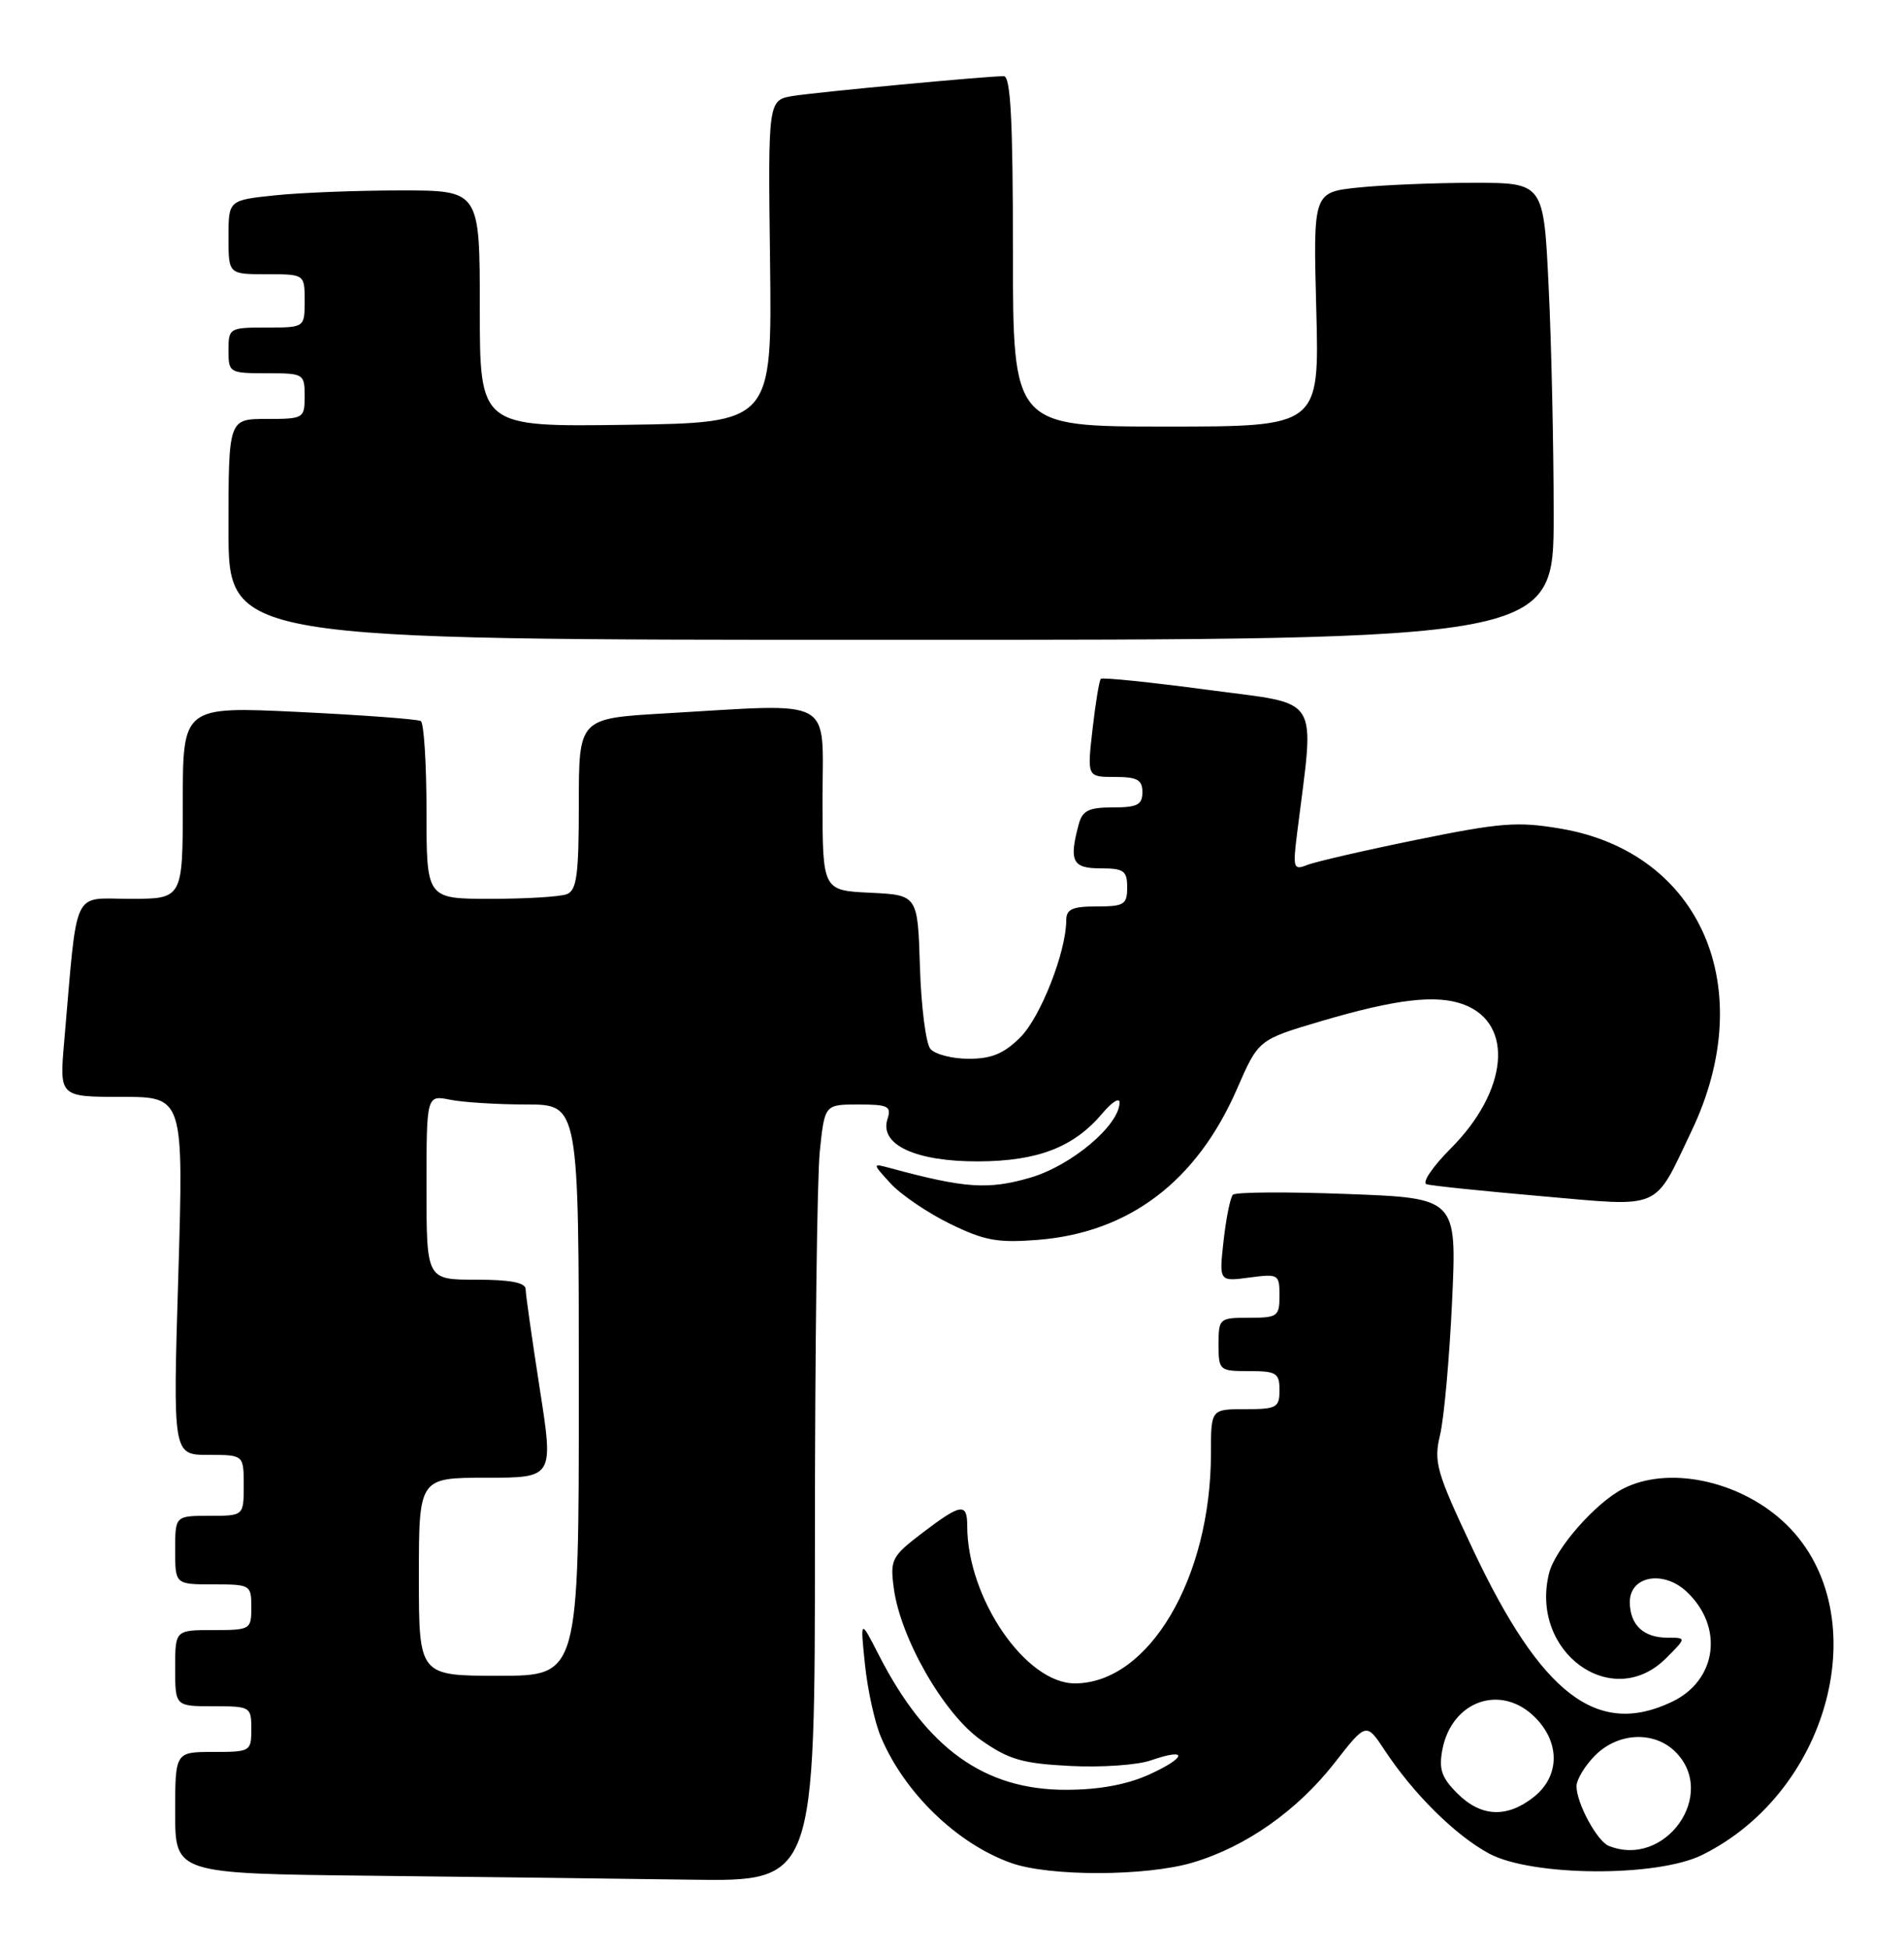 <?xml version="1.0" encoding="UTF-8" standalone="no"?>
<!DOCTYPE svg PUBLIC "-//W3C//DTD SVG 1.1//EN" "http://www.w3.org/Graphics/SVG/1.1/DTD/svg11.dtd" >
<svg xmlns="http://www.w3.org/2000/svg" xmlns:xlink="http://www.w3.org/1999/xlink" version="1.1" viewBox="0 0 250 256">
 <g >
 <path fill="currentColor"
d=" M 107.00 202.15 C 107.00 177.48 107.29 154.53 107.64 151.15 C 108.28 145.00 108.28 145.00 112.71 145.00 C 116.64 145.00 117.07 145.22 116.52 146.94 C 115.46 150.29 120.24 152.50 128.46 152.47 C 136.27 152.44 141.00 150.61 144.75 146.16 C 145.98 144.70 146.99 144.05 147.00 144.72 C 147.01 147.70 140.69 153.04 135.26 154.61 C 129.76 156.21 126.69 156.00 117.00 153.38 C 114.50 152.70 114.50 152.70 116.94 155.37 C 118.29 156.84 121.79 159.22 124.73 160.66 C 129.28 162.88 130.99 163.19 136.30 162.77 C 148.27 161.81 157.13 155.09 162.41 142.98 C 165.23 136.50 165.23 136.50 173.36 134.09 C 183.35 131.14 188.65 130.52 192.26 131.90 C 198.84 134.42 198.00 143.26 190.46 150.80 C 188.09 153.18 186.67 155.28 187.32 155.47 C 187.97 155.67 194.76 156.37 202.42 157.04 C 218.42 158.44 217.07 159.03 222.11 148.47 C 231.05 129.73 223.34 111.92 204.94 108.79 C 199.26 107.82 197.03 108.00 186.00 110.25 C 179.12 111.65 172.64 113.15 171.60 113.57 C 169.84 114.27 169.74 113.96 170.31 109.41 C 172.62 90.85 173.71 92.60 158.57 90.56 C 151.07 89.56 144.76 88.91 144.54 89.12 C 144.33 89.34 143.84 92.32 143.45 95.76 C 142.74 102.00 142.74 102.00 146.37 102.00 C 149.33 102.00 150.00 102.37 150.00 104.00 C 150.00 105.66 149.33 106.00 146.12 106.00 C 142.93 106.00 142.12 106.41 141.63 108.25 C 140.34 113.06 140.81 114.00 144.50 114.00 C 147.57 114.00 148.00 114.31 148.00 116.50 C 148.00 118.75 147.60 119.00 144.00 119.00 C 140.80 119.00 140.00 119.36 140.00 120.82 C 140.00 124.93 136.64 133.51 133.99 136.16 C 131.83 138.32 130.21 139.00 127.20 139.00 C 125.02 139.00 122.76 138.41 122.16 137.70 C 121.57 136.98 120.95 132.14 120.79 126.95 C 120.50 117.50 120.50 117.50 114.25 117.20 C 108.00 116.90 108.00 116.90 108.00 104.95 C 108.00 91.30 109.93 92.35 87.25 93.66 C 76.00 94.31 76.00 94.31 76.00 105.55 C 76.00 114.87 75.73 116.89 74.42 117.39 C 73.55 117.73 69.05 118.00 64.42 118.00 C 56.00 118.00 56.00 118.00 56.00 106.56 C 56.00 100.27 55.66 94.91 55.25 94.66 C 54.84 94.41 47.64 93.88 39.25 93.47 C 24.00 92.74 24.00 92.74 24.00 105.37 C 24.00 118.00 24.00 118.00 17.10 118.00 C 9.36 118.00 10.22 116.15 8.43 136.75 C 7.80 144.00 7.80 144.00 15.96 144.00 C 24.11 144.00 24.11 144.00 23.41 167.50 C 22.70 191.00 22.70 191.00 27.35 191.00 C 32.00 191.00 32.00 191.00 32.00 195.00 C 32.00 199.00 32.00 199.00 27.50 199.00 C 23.00 199.00 23.00 199.00 23.00 203.50 C 23.00 208.00 23.00 208.00 28.00 208.00 C 32.89 208.00 33.00 208.07 33.00 211.00 C 33.00 213.93 32.89 214.00 28.00 214.00 C 23.00 214.00 23.00 214.00 23.00 219.00 C 23.00 224.00 23.00 224.00 28.00 224.00 C 32.89 224.00 33.00 224.07 33.00 227.00 C 33.00 229.93 32.89 230.00 28.00 230.00 C 23.00 230.00 23.00 230.00 23.00 237.98 C 23.00 245.97 23.00 245.97 48.75 246.25 C 62.91 246.41 81.81 246.64 90.75 246.77 C 107.00 247.00 107.00 247.00 107.00 202.15 Z  M 156.61 244.52 C 163.57 242.46 170.34 237.70 175.23 231.44 C 179.39 226.11 179.39 226.11 181.83 229.80 C 185.60 235.52 191.10 240.95 195.50 243.33 C 201.12 246.36 217.54 246.47 223.50 243.52 C 240.78 234.97 246.53 210.94 234.01 199.63 C 228.09 194.28 218.91 192.44 213.10 195.45 C 209.47 197.32 204.20 203.34 203.40 206.52 C 200.81 216.87 211.68 224.78 218.75 217.70 C 221.45 215.00 221.45 215.00 218.93 215.00 C 215.79 215.00 214.00 213.30 214.00 210.32 C 214.00 206.89 218.41 206.09 221.47 208.97 C 226.39 213.60 225.44 220.62 219.51 223.43 C 209.70 228.09 202.39 222.48 193.39 203.40 C 188.59 193.22 188.23 191.96 189.08 188.39 C 189.60 186.25 190.31 178.38 190.66 170.90 C 191.29 157.29 191.29 157.29 176.90 156.75 C 168.98 156.45 162.22 156.49 161.88 156.85 C 161.54 157.21 160.99 159.92 160.66 162.88 C 160.06 168.25 160.06 168.25 164.03 167.72 C 167.87 167.21 168.00 167.29 168.00 170.10 C 168.00 172.82 167.75 173.00 164.00 173.00 C 160.10 173.00 160.00 173.08 160.00 176.50 C 160.00 179.92 160.10 180.00 164.00 180.00 C 167.60 180.00 168.00 180.25 168.00 182.50 C 168.00 184.80 167.63 185.00 163.50 185.00 C 159.00 185.00 159.00 185.00 159.00 190.79 C 159.00 207.18 150.84 220.99 141.13 221.00 C 134.66 221.00 127.00 209.79 127.00 200.32 C 127.00 197.25 126.17 197.39 121.10 201.25 C 117.09 204.31 116.86 204.74 117.35 208.46 C 118.21 215.05 123.92 225.01 128.81 228.44 C 132.47 231.01 134.25 231.52 140.53 231.84 C 144.61 232.05 149.38 231.72 151.13 231.10 C 156.02 229.40 155.85 230.71 150.90 232.96 C 147.96 234.29 144.34 234.96 140.00 234.97 C 129.26 234.99 121.69 229.56 115.43 217.35 C 112.95 212.50 112.95 212.50 113.57 218.50 C 113.91 221.80 114.84 226.05 115.63 227.95 C 118.69 235.30 125.62 242.03 132.75 244.57 C 137.79 246.37 150.48 246.34 156.61 244.52 Z  M 204.00 67.66 C 204.00 58.67 203.71 45.17 203.34 37.66 C 202.69 24.00 202.69 24.00 193.49 24.00 C 188.43 24.00 181.62 24.28 178.36 24.62 C 172.42 25.24 172.42 25.24 172.83 40.62 C 173.24 56.00 173.24 56.00 153.12 56.00 C 133.00 56.00 133.00 56.00 133.00 33.00 C 133.00 15.81 132.70 10.00 131.80 10.00 C 129.52 10.00 107.49 12.07 104.17 12.59 C 100.84 13.12 100.84 13.12 101.11 34.31 C 101.37 55.50 101.37 55.50 82.18 55.77 C 63.00 56.04 63.00 56.04 63.00 40.52 C 63.00 25.00 63.00 25.00 52.65 25.00 C 46.95 25.00 39.53 25.29 36.15 25.64 C 30.00 26.28 30.00 26.28 30.00 31.14 C 30.00 36.00 30.00 36.00 35.00 36.00 C 40.00 36.00 40.00 36.00 40.00 39.50 C 40.00 43.00 40.00 43.00 35.00 43.00 C 30.11 43.00 30.00 43.07 30.00 46.00 C 30.00 48.93 30.11 49.00 35.00 49.00 C 39.89 49.00 40.00 49.07 40.00 52.00 C 40.00 54.93 39.89 55.00 35.00 55.00 C 30.00 55.00 30.00 55.00 30.00 69.50 C 30.00 84.00 30.00 84.00 117.00 84.00 C 204.00 84.00 204.00 84.00 204.00 67.66 Z  M 55.00 207.00 C 55.00 194.00 55.00 194.00 63.85 194.00 C 72.70 194.00 72.70 194.00 70.86 182.25 C 69.86 175.79 69.02 169.94 69.02 169.25 C 69.00 168.38 67.03 168.00 62.50 168.00 C 56.00 168.00 56.00 168.00 56.00 155.88 C 56.00 143.75 56.00 143.75 59.13 144.38 C 60.84 144.72 65.34 145.00 69.13 145.00 C 76.00 145.00 76.00 145.00 76.00 182.50 C 76.00 220.00 76.00 220.00 65.50 220.00 C 55.00 220.00 55.00 220.00 55.00 207.00 Z  M 211.23 242.33 C 209.70 241.71 207.00 236.72 207.00 234.50 C 207.00 233.63 208.10 231.80 209.45 230.45 C 212.48 227.42 217.22 227.22 220.00 230.00 C 225.57 235.57 218.65 245.31 211.23 242.33 Z  M 191.34 235.43 C 189.27 233.36 188.90 232.25 189.39 229.68 C 190.63 223.26 197.10 221.01 201.55 225.45 C 204.89 228.79 204.81 233.22 201.37 235.93 C 197.83 238.71 194.45 238.54 191.34 235.43 Z "/>
</g>
</svg>